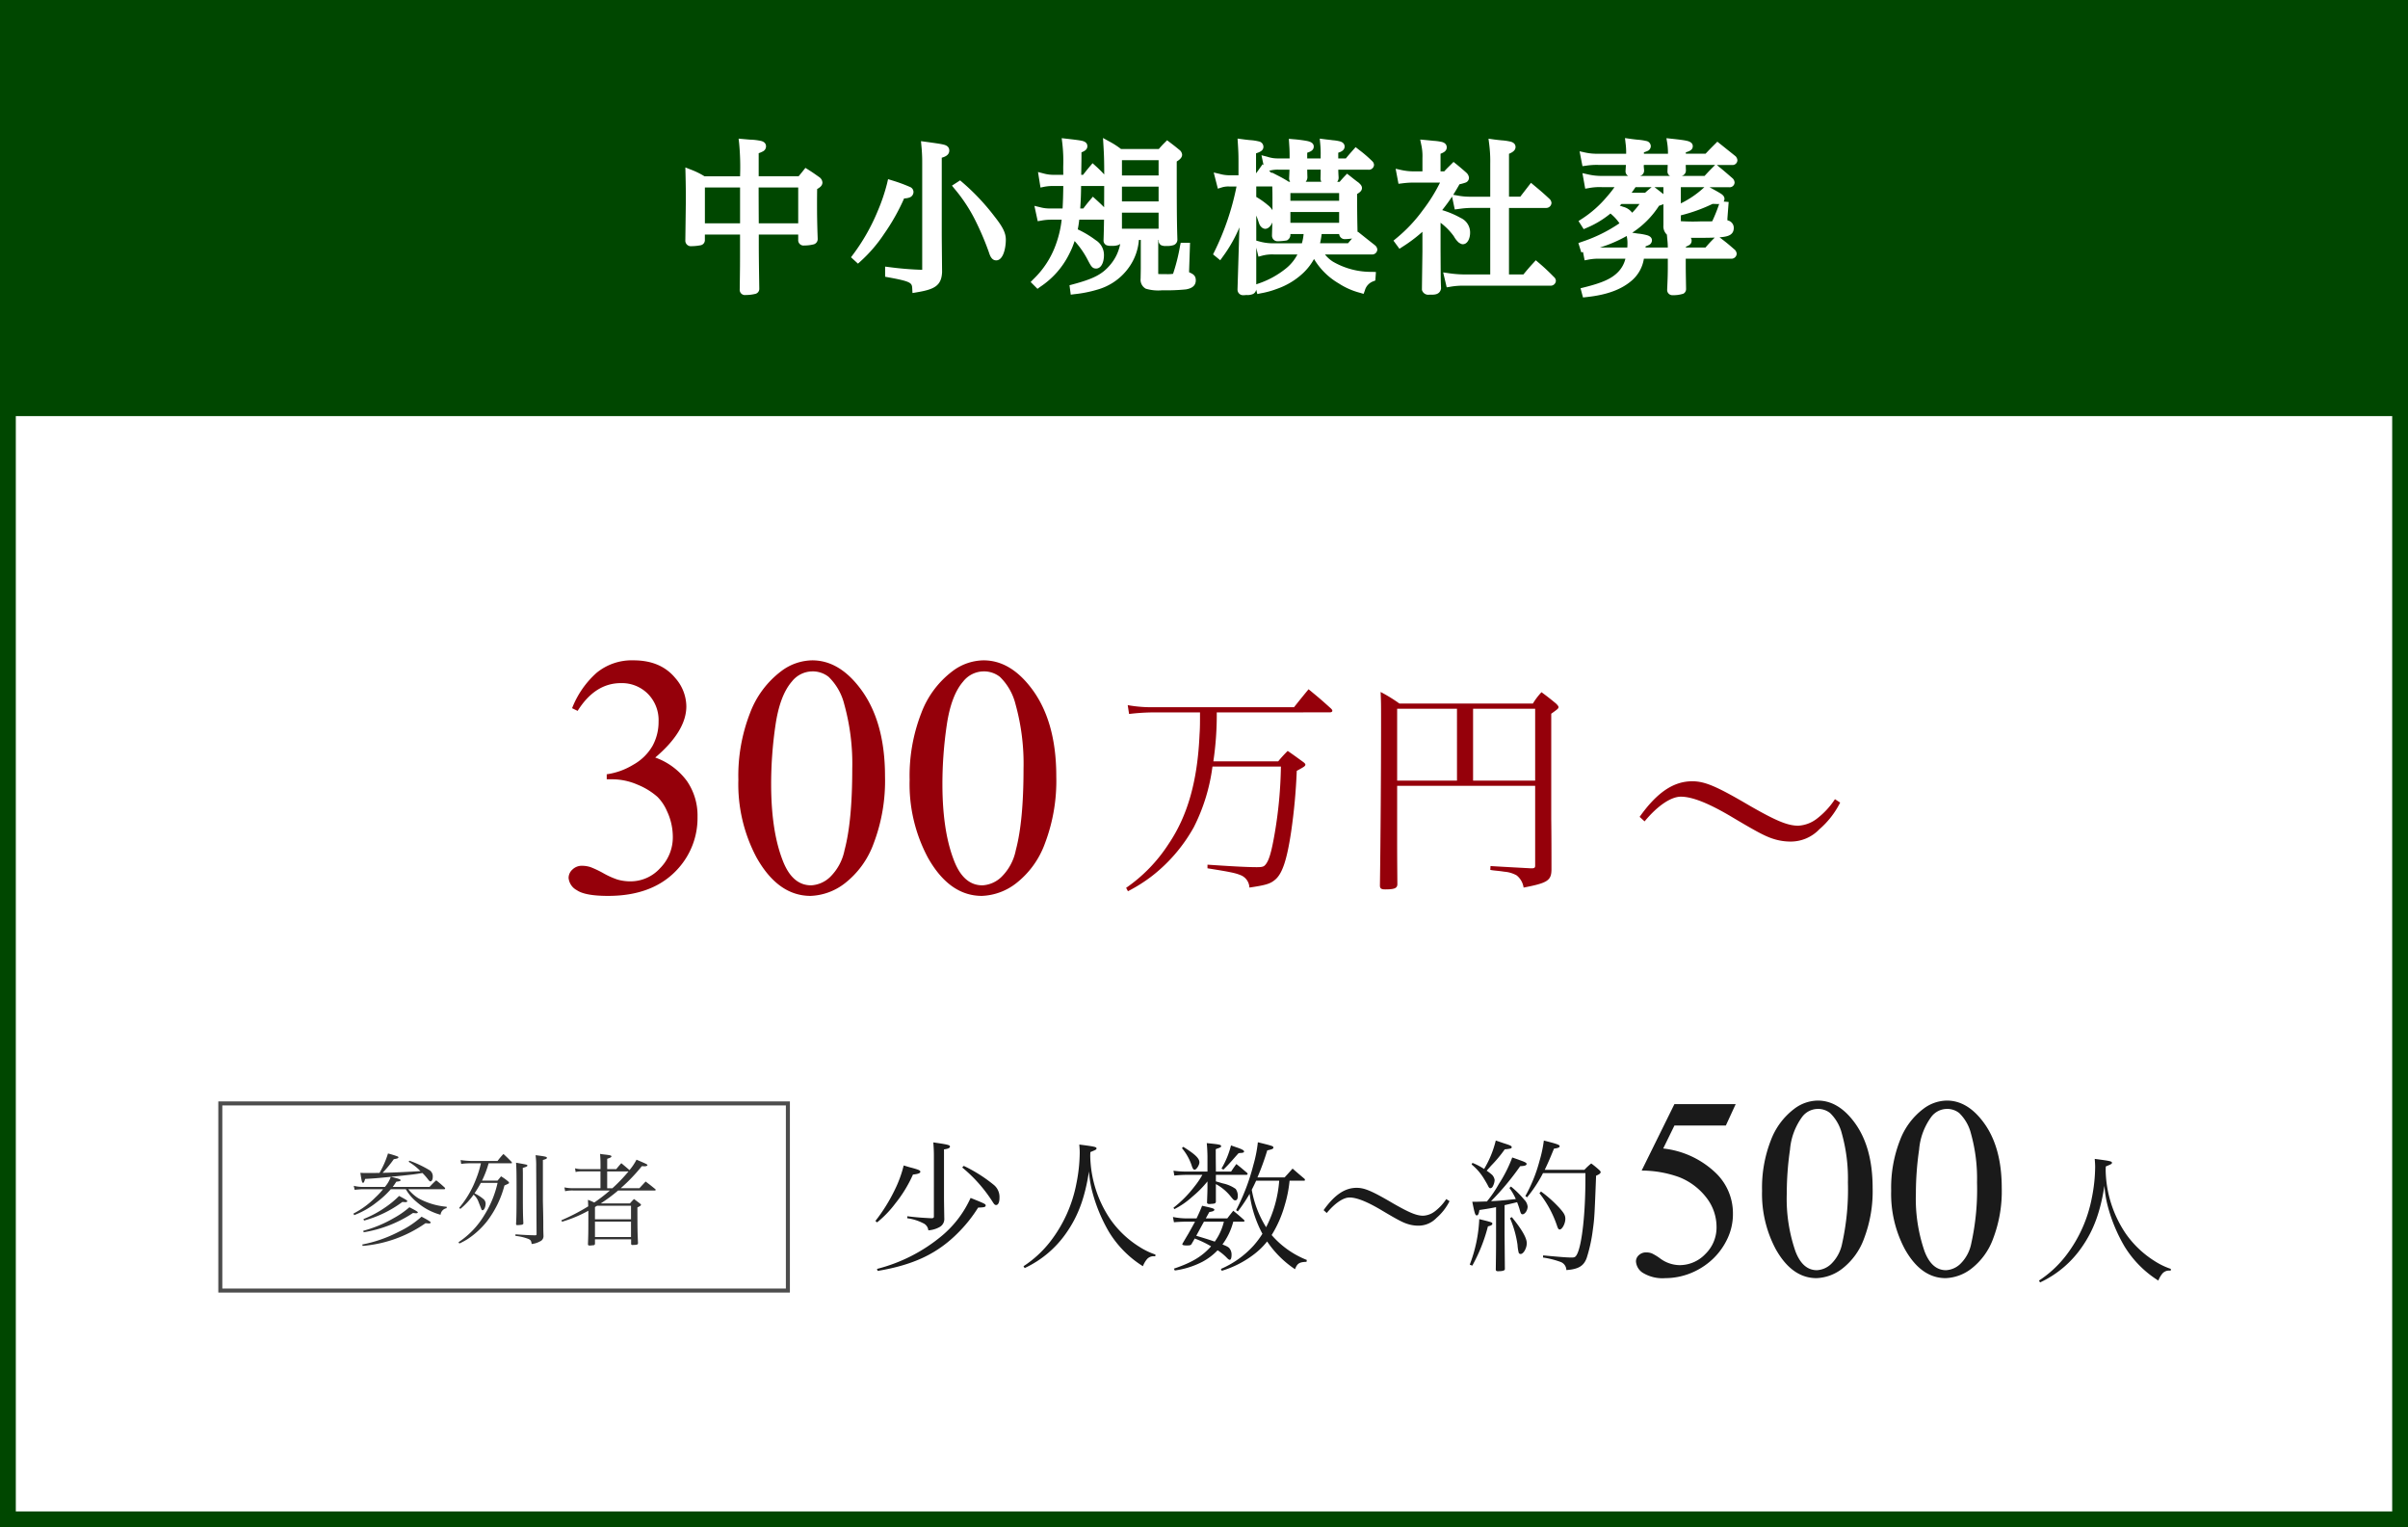 <svg xmlns="http://www.w3.org/2000/svg" width="456.931" height="289.742" viewBox="0 0 456.931 289.742">
  <rect x="0" y="0" width="456.931" height="289.742" fill="#808080" stroke="none"/>
  <g id="グループ_3125" data-name="グループ 3125" transform="translate(-656.852 -7909.211)">
    <g id="グループ_3124" data-name="グループ 3124">
      <path id="パス_4097" data-name="パス 4097" d="M0,0H456.931V283.8H0Z" transform="translate(656.853 7915.15)" fill="#fff"/>
      <path id="パス_4097_-_アウトライン" data-name="パス 4097 - アウトライン" d="M3,3V280.8H453.931V3H3M0,0H456.931V283.8H0Z" transform="translate(656.853 7915.15)" fill="#004700"/>
      <path id="パス_4096" data-name="パス 4096" d="M0,0H456.931V78.939H0Z" transform="translate(656.852 7909.211)" fill="#004700"/>
      <path id="パス_4095" data-name="パス 4095" d="M3.3-34.849a17.484,17.484,0,0,1,4.65-6.713,10.5,10.5,0,0,1,7-2.365q5.173,0,7.935,3.364A8.227,8.227,0,0,1,24.978-35.2q0,4.7-5.9,9.712a12.778,12.778,0,0,1,6,4.443A11.5,11.5,0,0,1,27.1-14.25,14.287,14.287,0,0,1,23.55-4.57Q18.916.762,10.125.762,5.776.762,4.205-.317A2.949,2.949,0,0,1,2.634-2.634,2.156,2.156,0,0,1,3.38-4.253a2.531,2.531,0,0,1,1.793-.7A5.486,5.486,0,0,1,6.792-4.7,19.064,19.064,0,0,1,9.236-3.539a15.513,15.513,0,0,0,2.634,1.19A8.757,8.757,0,0,0,14.377-2a7.548,7.548,0,0,0,5.634-2.507,8.3,8.3,0,0,0,2.4-5.935A11.44,11.44,0,0,0,21.3-15.33a8.659,8.659,0,0,0-1.809-2.7,13.152,13.152,0,0,0-3.745-2.3,12.1,12.1,0,0,0-4.856-1.031H9.871v-.952A13.113,13.113,0,0,0,14.9-24.121a9.563,9.563,0,0,0,3.666-3.586,9.453,9.453,0,0,0,1.143-4.6,7.085,7.085,0,0,0-2.047-5.284,6.972,6.972,0,0,0-5.094-2.015q-4.919,0-8.22,5.269ZM34.849-21.265A32.787,32.787,0,0,1,37.07-33.944a17.744,17.744,0,0,1,5.9-7.919,9.963,9.963,0,0,1,5.9-2.063q4.951,0,8.887,5.046,4.919,6.252,4.919,16.948A33.41,33.41,0,0,1,60.525-9.2a16.841,16.841,0,0,1-5.507,7.6A11.268,11.268,0,0,1,48.56.762Q42.4.762,38.308-6.506A29.565,29.565,0,0,1,34.849-21.265Zm6.221.793q0,8.887,2.19,14.5,1.809,4.729,5.4,4.729a5.633,5.633,0,0,0,3.555-1.539A9.8,9.8,0,0,0,55-7.935q1.46-5.459,1.46-15.393A42.139,42.139,0,0,0,54.939-35.61a10.9,10.9,0,0,0-2.952-5.173,4.853,4.853,0,0,0-3.142-1.047A4.991,4.991,0,0,0,45-39.9q-2.285,2.634-3.11,8.284A77.005,77.005,0,0,0,41.069-20.471Zm26.279-.793A32.787,32.787,0,0,1,69.57-33.944a17.744,17.744,0,0,1,5.9-7.919,9.963,9.963,0,0,1,5.9-2.063q4.951,0,8.887,5.046,4.919,6.252,4.919,16.948A33.41,33.41,0,0,1,93.025-9.2a16.841,16.841,0,0,1-5.507,7.6A11.268,11.268,0,0,1,81.06.762Q74.9.762,70.808-6.506A29.565,29.565,0,0,1,67.349-21.265Zm6.221.793q0,8.887,2.19,14.5,1.809,4.729,5.4,4.729a5.633,5.633,0,0,0,3.555-1.539A9.8,9.8,0,0,0,87.5-7.935q1.46-5.459,1.46-15.393A42.139,42.139,0,0,0,87.439-35.61a10.9,10.9,0,0,0-2.952-5.173,4.853,4.853,0,0,0-3.142-1.047A4.991,4.991,0,0,0,77.5-39.9q-2.285,2.634-3.11,8.284A77,77,0,0,0,73.569-20.471Z" transform="translate(762.111 8078.414)" fill="#95000a"/>
      <path id="パス_4094" data-name="パス 4094" d="M40.678-31.175c.344,0,.516-.129.516-.3,0-.129-.086-.258-.258-.43-1.806-1.634-2.365-2.107-4.257-3.655-1.2,1.462-1.548,1.892-2.752,3.4H7.654a25.8,25.8,0,0,1-5.289-.387l.258,1.677a40.5,40.5,0,0,1,5.031-.3h8.428c0,2.236,0,2.881-.086,4.171-.387,8.9-2.279,15.48-5.891,20.812a29.584,29.584,0,0,1-8.041,8.3l.344.645A30.141,30.141,0,0,0,6.751.043a30.512,30.512,0,0,0,8.17-9.46A35.481,35.481,0,0,0,18.447-20.9H31.433A81.917,81.917,0,0,1,30.272-8.3c-.645,3.741-1.118,5.289-1.806,6.063-.3.344-.6.43-1.634.43-1.849,0-4.9-.172-9.331-.473v.688c4.343.688,5.289.9,6.149,1.247a2.634,2.634,0,0,1,1.806,2.408c3.225-.473,4-.731,4.945-1.548,1.333-1.161,2.193-3.827,2.967-8.987a109.9,109.9,0,0,0,1.075-11.61c1.419-.774,1.634-.9,1.634-1.2,0-.086-.086-.215-.344-.43-1.247-.9-1.634-1.2-3.01-2.15a25.868,25.868,0,0,0-1.806,1.978h-12.3a59.751,59.751,0,0,0,.645-9.288ZM53.492-17.243H79.679V-2.107c0,.387-.129.516-.645.516h-.172c-5.547-.3-5.547-.3-7.654-.43l-.043.731c.43.086.9.129,1.333.172.86.086,1.29.172,1.333.172a5.718,5.718,0,0,1,2.322.688,3.609,3.609,0,0,1,1.333,2.322C82,1.2,82.732.731,82.775-1.29c0-3.139,0-6.364-.043-9.632V-30.917c1.2-.86,1.376-.989,1.376-1.247,0-.172-.129-.344-.473-.688-1.2-.989-1.591-1.29-2.752-2.15a12.9,12.9,0,0,0-1.634,2.15H53.922a29.283,29.283,0,0,0-3.569-2.193c.086,2.021.086,2.064.086,5.59,0,9.546-.086,21.629-.215,31.132,0,.559.258.731.989.731,1.763,0,2.279-.215,2.322-.946-.043-5.59-.043-5.762-.043-9.89ZM67.9-18.232V-31.863H79.679v13.631Zm-3.053,0H53.492V-31.863H64.844Z" transform="translate(868.477 8075.533)" fill="#95000a"/>
      <path id="パス_4093" data-name="パス 4093" d="M3.4-14.319c2.408-2.924,4.988-4.687,6.88-4.687,2.193,0,5.418,1.29,9.933,4,4.988,2.967,6.364,3.655,8.041,4.128a10.672,10.672,0,0,0,2.8.387,7.52,7.52,0,0,0,5.5-2.322,16.468,16.468,0,0,0,3.956-5.074l-.989-.645a15.017,15.017,0,0,1-3.483,3.741,6.351,6.351,0,0,1-3.483,1.29c-2.021,0-4.257-.946-9.2-3.784-6.364-3.741-8.557-4.644-10.922-4.644-3.569,0-6.708,2.15-9.976,6.751Z" transform="translate(965.524 8079.359)" fill="#95000a"/>
      <path id="パス_4092" data-name="パス 4092" d="M-76.291-9.145v1.7c0,.279.093.372.4.372a6.974,6.974,0,0,0,1.612-.186c.186-.093.248-.155.248-.372-.093-2.635-.124-4.247-.124-6.634,0-.775,0-1.8.031-3.224.775-.434.961-.589.992-.806v-.031c0-.155-.124-.279-.341-.465-.837-.589-1.085-.775-2.015-1.364-.465.589-.62.775-1.116,1.364h-8.618v-5.58c1.209-.434,1.395-.527,1.395-.806,0-.31-.372-.4-2.077-.558-.341,0-.9-.062-1.612-.124.155,1.364.155,1.364.186,7.068h-7.657a14.52,14.52,0,0,0-2.7-1.333c.062,2.511.062,3.72.062,5.363,0,.279-.031,2.759-.093,7.409,0,.31.124.4.5.4a9.256,9.256,0,0,0,1.55-.155.29.29,0,0,0,.248-.341v-1.7h8.091V-6.2c0,3.72,0,3.72-.062,8.184,0,.279.093.341.4.341a7.359,7.359,0,0,0,1.674-.186.278.278,0,0,0,.217-.31c-.093-6.355-.093-6.386-.093-10.974Zm0-.713h-8.9c-.031-4.433-.031-7.161-.031-8.215h8.928Zm-11.036,0h-8.091v-8.215h8.091v8.215ZM-52.762-1.55c0,.4-.093.5-.5.527A62.716,62.716,0,0,1-59.8-1.55v.527c4.433.806,5.053,1.147,5.146,2.852,3.348-.558,4.154-1.147,4.247-3.162-.031-3.534-.062-6.076-.062-7.409V-23.56c1.054-.248,1.426-.434,1.426-.806,0-.4-.217-.465-3.875-.961a31.3,31.3,0,0,1,.155,3.286Zm5.983-16A30.89,30.89,0,0,1-43-11.9a54.447,54.447,0,0,1,2.852,6.6c.248.775.434,1.054.713,1.054.589,0,1.116-1.55,1.116-3.193,0-1.085-.5-2.077-1.984-3.968a41.72,41.72,0,0,0-6.045-6.417ZM-65.658-3.875a26.7,26.7,0,0,0,4.371-5.084A40.111,40.111,0,0,0-57.35-16h.155c.961,0,1.364-.155,1.364-.527,0-.124-.093-.217-.279-.31a28.366,28.366,0,0,0-3.317-1.209,35.854,35.854,0,0,1-1.86,5.487A38.335,38.335,0,0,1-66.03-4.216Zm54.374-4.247v5.859c0,.465,0,.527-.031,2.139.062,1.426.31,1.55,3.41,1.55a37.385,37.385,0,0,0,4.34-.155c.961-.186,1.3-.465,1.3-1.023,0-.465-.124-.558-.868-.9-.31-.124-.4-.279-.4-.682v-.186l.155-4.65h-.465C-4.65-2.418-4.96-1.178-5.239-.682c-.217.4-.434.465-1.829.465-2.263,0-2.325-.031-2.325-.527V-8.122h1.488v.775c0,.341.093.372.744.372,1.054,0,1.4-.124,1.4-.5-.093-3.007-.124-4.991-.124-15.252.682-.341,1.023-.651,1.023-.868,0-.093-.093-.217-.31-.4-.744-.62-.992-.806-1.767-1.4a19.221,19.221,0,0,0-1.3,1.426H-16a15.082,15.082,0,0,0-2.387-1.55c.124,2.046.155,3.224.155,5.735,0,7.471-.031,9.517-.124,12.4,0,.341.093.372.806.372,1.054,0,1.271-.093,1.271-.527v-.589H-15A9.645,9.645,0,0,1-17.36-2.108C-18.941-.279-20.677.62-24.738,1.705l.062.465a22.364,22.364,0,0,0,4.123-.806,10.284,10.284,0,0,0,5.828-4.123,10.09,10.09,0,0,0,1.736-5.363Zm3.379-10.819h-8.37V-23.25h8.37Zm0,.713v4.216h-8.37v-4.216Zm0,4.929v4.464h-8.37V-13.3Zm-16.12-5.766c.062-3.6.062-3.6.062-5.456.93-.341,1.116-.465,1.116-.682,0-.31-.372-.372-3.348-.713a29.794,29.794,0,0,1,.186,4.557c0,.527,0,1.3.031,2.294H-28.4a7.6,7.6,0,0,1-2.232-.279l.186,1.147a9.456,9.456,0,0,1,2.046-.155h2.418c-.031,2.325-.062,3.751-.186,5.673h-2.914a7.415,7.415,0,0,1-2.17-.248L-31-11.78a10.6,10.6,0,0,1,1.922-.186h2.852A21.183,21.183,0,0,1-27.373-6.51,17.843,17.843,0,0,1-31.9.558l.372.372A15.358,15.358,0,0,0-26.2-5.084a15.829,15.829,0,0,0,1.3-3.472,16.9,16.9,0,0,1,3.472,4.619c.62,1.178.682,1.24.961,1.24.434,0,.775-.806.775-1.86a2.61,2.61,0,0,0-1.3-2.263,19.373,19.373,0,0,0-3.782-2.2,20.906,20.906,0,0,0,.465-2.945h5.363c.155,0,.279-.093.279-.186a.7.7,0,0,0-.124-.279c-.93-.961-1.209-1.24-2.232-2.17-.682.806-.868,1.054-1.519,1.922h-1.7c.155-2.139.217-3.6.217-5.673h4.9c.186,0,.31-.062.31-.155a.5.5,0,0,0-.093-.248,24.237,24.237,0,0,0-2.17-2.2c-.682.806-.868,1.054-1.519,1.891Zm44.919,13.7c.31.651.4.806.527,1.085a12.464,12.464,0,0,0,4.5,4.495,13.148,13.148,0,0,0,3.937,1.736,3.248,3.248,0,0,1,1.984-2.17l.031-.434A15.132,15.132,0,0,1,24.087-2.7a8.074,8.074,0,0,1-2.511-2.666H31.868c.155,0,.31-.093.31-.217q0-.093-.186-.279C30.69-6.882,30.69-6.882,29.3-8L27.652-6.076H21.08a14.143,14.143,0,0,0,.62-3.162h4.65v.651c.062.217.155.31.434.31a6.974,6.974,0,0,0,1.395-.155c.155-.062.217-.155.248-.372-.062-2.759-.062-2.79-.093-7.75.713-.372.93-.558.93-.713,0-.093-.093-.217-.4-.5-.527-.372-1.054-.806-1.643-1.271-.527.558-.682.744-1.147,1.3H15.9a24.13,24.13,0,0,0-2.294-1.3c.093,2.015.093,2.759.093,4.681,0,2.294,0,2.914-.093,6.107.031.279.155.372.4.372A11.022,11.022,0,0,0,15.469-8a.455.455,0,0,0,.217-.372v-.868h4A11.737,11.737,0,0,1,19.1-6.076H13.423a10.18,10.18,0,0,1-2.883-.31l.31,1.271a8.229,8.229,0,0,1,2.573-.248h5.394a9.036,9.036,0,0,1-2.666,3.782A17.574,17.574,0,0,1,10.509,1.55l.124.465a15.755,15.755,0,0,0,2.945-.806A13.174,13.174,0,0,0,18.29-1.612a10.331,10.331,0,0,0,2.542-3.751Zm-5.208-8.773v-2.883H26.35v2.883Zm10.664.713v3.472H15.686v-3.472ZM9.176-18.972v-5.394c1.054-.31,1.4-.465,1.4-.713,0-.31-.341-.4-1.829-.558-.372-.031-.9-.093-1.612-.186.093,1.457.124,2.2.124,3.441v3.41H4.867a7.476,7.476,0,0,1-2.046-.279l.31,1.209a4.832,4.832,0,0,1,1.736-.217h2.17A51.119,51.119,0,0,1,2.6-4.867l.341.279a29.9,29.9,0,0,0,4.681-9.827L7.409-9.207,7.068,1.984c.031.279.124.372.465.372H7.6c.093,0,.279-.031.527-.031.837,0,1.085-.124,1.085-.558v-16.4a10.551,10.551,0,0,1,1.7,3.224c.279.837.279.837.434.992a.564.564,0,0,0,.248.186c.434,0,.93-.961.93-1.8,0-.558-.186-.868-.837-1.426a13.925,13.925,0,0,0-2.48-1.7v-3.1h3.875c.155,0,.279-.093.279-.186a.341.341,0,0,0-.093-.186l-2.046-2.046c-.527.744-.682.961-1.271,1.7Zm9.7-3.193V-24.49c.961-.279,1.24-.4,1.24-.651,0-.279-.868-.465-3.255-.682.062.961.093,1.4.093,2.573v1.085H14.136a6.728,6.728,0,0,1-2.294-.341l.279,1.3a6.906,6.906,0,0,1,2.015-.248h2.821c-.031.837-.031,1.147-.093,2.356,0,.248.124.372.4.372a6.974,6.974,0,0,0,1.395-.155c.186-.062.248-.217.248-.527-.031-.992-.031-1.4-.031-2.046h3.968c0,1.271,0,1.271-.031,2.387,0,.248.124.372.4.372,1.612-.093,1.612-.124,1.612-.62-.062-1.023-.062-1.395-.062-2.139h6.417c.217,0,.372-.093.372-.186,0-.062-.031-.124-.124-.217a24.735,24.735,0,0,0-2.573-2.2c-.713.806-.93,1.054-1.612,1.891h-2.48v-2.356c.837-.186,1.209-.372,1.209-.62s-.4-.372-1.7-.5c-.341-.062-.806-.093-1.519-.186a19.724,19.724,0,0,1,.093,2.449v1.209Zm25.3,9.238A34.46,34.46,0,0,0,48.019-18.6c1.4-.31,1.55-.372,1.55-.62,0-.093-.062-.186-.341-.5-.744-.651-.992-.868-1.829-1.55-.651.651-.868.837-1.488,1.55H44.175v-4.557c.93-.31,1.178-.465,1.178-.713,0-.31-.4-.4-1.891-.527-.341-.031-.868-.093-1.55-.155a10.511,10.511,0,0,1,.248,2.7v3.255H39.68a11.588,11.588,0,0,1-2.418-.279l.217,1.147A16.375,16.375,0,0,1,39.68-19h6.231A31.963,31.963,0,0,1,42.1-12.648a29.3,29.3,0,0,1-5.177,5.487l.341.465a25.89,25.89,0,0,0,4.9-3.937v5.394c-.062,4.464-.093,6.851-.093,7.192.093.248.217.31.682.31h.4c.775,0,1.023-.124,1.116-.527-.062-1.457-.062-1.457-.093-7.13v-6.665a13.654,13.654,0,0,1,3.813,3.534c.558.837.589.868.775,1.023a1.984,1.984,0,0,0,.341.186c.372,0,.682-.713.682-1.488a2.311,2.311,0,0,0-1.426-2.17,16.8,16.8,0,0,0-4.185-1.643ZM55.025-14.2V-.155H49.538A22.239,22.239,0,0,1,46.314-.4L46.593.775A14.961,14.961,0,0,1,49.538.558H65.751c.155,0,.31-.093.31-.217a.4.4,0,0,0-.155-.217,38.678,38.678,0,0,0-2.883-2.7c-.961,1.054-1.24,1.395-2.077,2.418H57.164V-14.2h7.75a.306.306,0,0,0,.31-.248.533.533,0,0,0-.124-.217c-1.24-1.147-1.643-1.488-2.945-2.573l-1.8,2.325H57.164v-9.331c.9-.341,1.24-.558,1.24-.806,0-.279-.372-.4-1.984-.558-.31-.031-.961-.093-1.612-.186a25.847,25.847,0,0,1,.217,3.875v7.006h-4.4a13.055,13.055,0,0,1-2.728-.248l.248,1.178a19.408,19.408,0,0,1,2.48-.217Zm34.751-3.937h9.858c.217,0,.341-.062.341-.186a.61.61,0,0,0-.124-.248c-1.147-.992-1.488-1.3-2.666-2.263-.837.837-1.085,1.116-1.891,1.984H75.547a12.008,12.008,0,0,1-2.852-.31l.217,1.209a11.445,11.445,0,0,1,2.635-.186h3.627a17.11,17.11,0,0,1-2.2,3.007,21.94,21.94,0,0,1-4.929,4.34l.279.434A18.322,18.322,0,0,0,77.1-13.3a8.414,8.414,0,0,1,2.387,2.418c.186.248.248.31.5.341a27.812,27.812,0,0,1-8.06,4.154l.155.5a27.871,27.871,0,0,0,7.192-2.573A16.481,16.481,0,0,0,85.9-14.508c1.054-.341,1.209-.4,1.209-.589,0-.093-.062-.186-.279-.372-.682-.558-.9-.713-1.612-1.271-.558.465-.713.589-1.24,1.085H79.608a15.652,15.652,0,0,0,1.891-2.48h6.386V-10.2c.062,1.581.341,1.674,5.332,1.674,5.766,0,6.6-.155,6.6-1.178a.754.754,0,0,0-.651-.744c-.558-.217-.558-.217-.558-.372v-.713l.186-2.449-.372-.031a30.206,30.206,0,0,1-1.4,3.441c-.186.31-.341.341-1.519.341H94.24c-.806.031-1.271.031-1.55.031-.837,0-2.325-.062-2.542-.093-.31-.062-.372-.155-.372-.589v-1.767a30.577,30.577,0,0,0,6.572-2.325c.4,0,.992.031,1.116.031.372,0,.589-.093.589-.279,0-.217-.4-.465-2.635-1.674a20.432,20.432,0,0,1-5.642,3.689Zm-5.8,3.193a15.637,15.637,0,0,1-3.5,4.03,1.7,1.7,0,0,0,.248-.9c0-.527-.341-.806-1.395-1.209a10.118,10.118,0,0,0-1.922-.527c.62-.527.93-.806,1.519-1.395ZM82.77-23.064v-1.519c1.023-.279,1.3-.4,1.3-.62,0-.279-.341-.372-1.829-.527-.341-.031-.9-.093-1.55-.186a13.918,13.918,0,0,1,.124,1.984c0,.248,0,.527-.031.868H74.865a11.248,11.248,0,0,1-2.7-.248l.217,1.116a13.864,13.864,0,0,1,2.48-.155h5.921c0,.558-.031.9-.093,1.953.031.186.124.248.31.248a5.258,5.258,0,0,0,1.674-.155c.093-.062.124-.124.124-.31-.031-.4-.062-.62-.062-.806l.031-.558v-.372h5.952c0,.589-.031.93-.062,1.922,0,.217.062.279.372.279,1.4,0,1.674-.062,1.705-.434-.031-.837-.031-1.116-.031-1.767h9.486c.186,0,.31-.062.31-.186a.61.61,0,0,0-.124-.248c-1.271-1.023-1.674-1.333-2.914-2.325-.837.837-1.116,1.116-1.984,2.046H90.706c0-.341,0-.341.031-1.519,1.054-.279,1.3-.4,1.3-.62,0-.279-.775-.434-3.441-.713a15.3,15.3,0,0,1,.155,2.6,1.173,1.173,0,0,0-.031.248ZM75.206-5.27a11.016,11.016,0,0,1-2.635-.217l.217,1.116a10.772,10.772,0,0,1,2.418-.186h5.642A6.642,6.642,0,0,1,79.112-.868c-1.333,1.4-3.162,2.232-6.789,3.131l.124.465c3.813-.4,6.448-1.364,8.37-3.069a6.639,6.639,0,0,0,2.077-4.216h5.828v2.046c0,1.581-.031,2.449-.124,4.526,0,.248.093.341.372.341a5.714,5.714,0,0,0,1.643-.186.291.291,0,0,0,.155-.279c-.062-3.6-.062-3.782-.062-4.557V-4.557H100.1c.124,0,.279-.124.279-.217a.61.61,0,0,0-.124-.248C99.045-6.076,98.673-6.386,97.4-7.347c-.837.837-1.085,1.116-1.922,2.077H90.737V-6.6c1.023-.434,1.085-.465,1.085-.682,0-.279-.248-.31-3.224-.589a18.794,18.794,0,0,1,.124,2.6H82.987c.062-.4.062-.527.155-1.457.992-.341,1.147-.4,1.147-.62s-.527-.372-1.86-.558c-.341-.031-.837-.124-1.488-.217a6.884,6.884,0,0,1,.124,1.333,13.715,13.715,0,0,1-.093,1.519Z" transform="translate(885.317 7962.145)" fill="#fff"/>
      <path id="パス_4092_-_アウトライン" data-name="パス 4092 - アウトライン" d="M71.918,3.5l-.466-1.748.7-.174C75.634.712,77.381-.083,78.6-1.358a5.389,5.389,0,0,0,1.364-2.491H75.206a10.037,10.037,0,0,0-2.284.173l-.694.134-.308-1.585-.325.075-.553-1.77.637-.231a28.452,28.452,0,0,0,7.156-3.521,8.726,8.726,0,0,0-1.708-1.851A18.107,18.107,0,0,1,72.6-9.7l-.552.238L71.065-11l.595-.384A21.1,21.1,0,0,0,76.441-15.6a20.736,20.736,0,0,0,1.455-1.83H75.547a10.777,10.777,0,0,0-2.515.176l-.693.119-.53-2.953,1.042.235a11.312,11.312,0,0,0,2.7.293H80.5a.962.962,0,0,1-.5-.725l-.013-.079,0-.08c.014-.238.026-.44.037-.617.014-.233.026-.42.035-.586H74.865a13.188,13.188,0,0,0-2.386.149l-.662.088-.549-2.824L72.316-24a10.554,10.554,0,0,0,2.549.232h5.243c0-.054,0-.107,0-.159a13.3,13.3,0,0,0-.119-1.9l-.105-.913.91.13c.789.113,1.358.168,1.514.182h.009a10.149,10.149,0,0,1,1.594.24,1.017,1.017,0,0,1,.87.991,1.006,1.006,0,0,1-.674.928,4.653,4.653,0,0,1-.628.227v.275h4.563A12.612,12.612,0,0,0,87.9-25.8l-.153-.918.926.1c1.453.152,2.261.258,2.789.367.385.079,1.287.265,1.287,1.051,0,.673-.57.945-1.316,1.164,0,.1,0,.19-.007.266h3.748c.718-.766,1.02-1.068,1.79-1.838l.449-.448.5.4c.523.418.9.715,1.25,1,.478.38.93.739,1.666,1.331l.085.068.06.091a1.142,1.142,0,0,1,.243.641.928.928,0,0,1-1.019.895H97.313l.32.261c.965.788,1.372,1.141,2.111,1.782l.57.494.073.063.053.08a1.142,1.142,0,0,1,.243.641.934.934,0,0,1-1.05.895H95.925c1.012.549,1.643.9,2.027,1.141.323.2.81.513.81,1.064a.96.96,0,0,1-.156.513l.951.079L99.32-11.5v.356l.078.031A1.441,1.441,0,0,1,100.529-9.7c0,1.207-.921,1.526-1.723,1.67-.273.049-.6.087-.981.117l0,0c1.292.977,1.675,1.3,2.89,2.356l.071.062.053.079a1.142,1.142,0,0,1,.243.641,1,1,0,0,1-.988.926H91.415v1.182c0,.772,0,.955.062,4.545v.012a.993.993,0,0,1-.471.869l-.028.018a6.03,6.03,0,0,1-2.008.287.989.989,0,0,1-1.081-1.05V1.983c.091-2.04.123-2.9.123-4.494V-3.848H83.471A6.87,6.87,0,0,1,81.288.189c-2.024,1.8-4.809,2.826-8.766,3.244ZM89.431-4.561v2.05c0,1.507-.03,2.4-.107,4.15.281-.013.541-.038.73-.064C90-1.711,90-1.909,90-2.666v-2.6h.031V-7.025l-.646-.063c.034.417.048.805.048,1.818Zm-7.861,0-.025.133A7.32,7.32,0,0,1,79.622-.375q-.129.135-.263.263a8.876,8.876,0,0,0,.989-.759,5.878,5.878,0,0,0,1.826-3.69h-.012l.126-.816c.039-.251.051-.38.083-.726.016-.17.037-.389.067-.694l.039-.385L82.347-7.2c-.17-.016-.362-.044-.587-.079.009.15.013.308.013.49a13.93,13.93,0,0,1-.09,1.523H81.7l-.035.19-.051.514Zm14.847-.7h2.471c-.469-.4-.847-.7-1.42-1.141C97.076-6.006,96.82-5.725,96.417-5.266Zm-4.971-.713h3.712c.68-.78.962-1.088,1.743-1.869l.016-.016c-.95.038-2.163.048-3.7.048h-.846a.883.883,0,0,1,.159.533.955.955,0,0,1-.493.861,4.656,4.656,0,0,1-.592.288Zm-7.664,0H88.01a13.221,13.221,0,0,0-.078-1.406c-.012-.123-.025-.262-.04-.425l-.056-.617a2.145,2.145,0,0,1-.659-1.744v-4.036a8.354,8.354,0,0,1-.829.3,17.179,17.179,0,0,1-5.093,5.116l.494.076c.3.047.561.088.744.105l.034,0a11.028,11.028,0,0,1,1.535.29c.621.186.936.512.936.97a.966.966,0,0,1-.581.891,4.927,4.927,0,0,1-.613.249Zm-8.644,0h5.187c.022-.283.031-.522.031-.81a6.174,6.174,0,0,0-.114-1.216l-.028-.165q-.3.168-.617.335A25.772,25.772,0,0,1,75.138-5.979Zm13.456-4.235c.027.676.067.688.322.768a21.009,21.009,0,0,0,4.3.211c2.013,0,3.563-.017,4.583-.1A3,3,0,0,0,99.1-9.6a.567.567,0,0,0,.008-.108s0,0,0-.007a.532.532,0,0,0-.137-.056l-.032-.009-.031-.012a3.311,3.311,0,0,1-.624-.28.83.83,0,0,1-.383-.67,5.066,5.066,0,0,1-.271.537c-.411.678-.984.678-2.122.678H94.254c-.811.031-1.282.031-1.564.031-.8,0-2.354-.059-2.642-.1L90.009-9.6a1.118,1.118,0,0,1-.942-1.284v-7.258h-.474Zm-7.669-.16-.512.395q-.151.117-.3.23a15.792,15.792,0,0,0,5.207-5.161l.137-.2.229-.074.268-.087c-.224-.179-.4-.319-.624-.489l-.092-.071c-.074.063-.142.12-.21.179h.245l-.693,1.089A16.349,16.349,0,0,1,81.7-11.039l.077.01-.705.544-.139.117Zm9.56-.6c.484.028,1.538.068,2.205.068.273,0,.73,0,1.523-.03h1.3c.267,0,.737,0,.931-.028a31.929,31.929,0,0,0,1.315-3.282v0a2.36,2.36,0,0,1-.294.017c-.055,0-.143,0-.308-.01-.189-.007-.433-.017-.649-.02a31.152,31.152,0,0,1-6.022,2.172ZM79.317-12.263c.219.256.432.529.635.814a.922.922,0,0,0,.064-.362c0-.064,0-.066-.055-.113A2.81,2.81,0,0,0,79.317-12.263Zm-.426-1.654c.21.066.434.142.678.23l.013,0a3.032,3.032,0,0,1,1.664,1.112,13.586,13.586,0,0,0,1.4-1.663H79.218C79.1-14.119,78.994-14.015,78.891-13.917Zm1.1-4.222-.2.356a17.621,17.621,0,0,1-2.281,3.12l-.005.006q-.191.215-.375.417c.489-.419.782-.688,1.3-1.2l.208-.208h.007l.448-.485a13.87,13.87,0,0,0,1.567-2Zm10.492.713v3.076a18.109,18.109,0,0,0,4.443-3.056l.021-.02Zm5.043,1.4a16.884,16.884,0,0,1-1.853,1.449c.792-.306,1.574-.647,2.364-1.03l.135-.065C95.962-15.793,95.742-15.913,95.528-16.029Zm-10.036-1.4.164.128c.217.169.387.3.539.419.325.251.566.438.982.777v-1.324Zm-4.355,1.063H83.7c.357-.33.551-.492.938-.814l.3-.248H81.882C81.606-17.008,81.371-16.672,81.137-16.364Zm15.119-2.48h2.2c-.4-.347-.735-.633-1.218-1.031C96.866-19.5,96.614-19.229,96.256-18.844Zm-5.627-.713h4.355l.11-.118c.576-.622.865-.934,1.59-1.658l.309-.309H91.417c0,.279.011.567.028,1.032l0,.043,0,.042A1.056,1.056,0,0,1,90.629-19.557Zm-7.963,0h5.779a.925.925,0,0,1-.495-.872v-.022c.012-.4.025-.7.035-.942,0-.088.007-.171.01-.25H83.461l-.013.239c0,.08.011.188.025.334.01.112.023.242.035.4l0,.054a1,1,0,0,1-.42.887A.987.987,0,0,1,82.667-19.557Zm6.764-3.5v.709c0,.369-.012.641-.027,1.018-.006.142-.012.3-.019.472.21,0,.454-.009.633-.024C90-21.5,90-21.794,90-22.351v-.713c0-.35,0-.35.031-1.538l.012-.438c-.213-.027-.429-.053-.633-.076.033.434.055,1,.055,1.8a.846.846,0,0,1-.026.2.144.144,0,0,0,0,.046Zm-7.936.027v.682c0,.454-.019.764-.057,1.382l-.006.105c.272-.007.481-.021.634-.035l0-.039c-.017-.187-.031-.335-.031-.483v-.039l.03-.539v-3.036c-.133-.013-.328-.033-.573-.062.026.343.037.674.037,1.165C81.526-23.678,81.526-23.39,81.495-23.033Zm14.953-.027H98.9l-.627-.5-.758-.6C97.127-23.769,96.852-23.487,96.448-23.06ZM7.595,3.065H7.533a1.045,1.045,0,0,1-1.169-1l-.006-.05L6.7-9.236l.023-.558a27.045,27.045,0,0,1-3.2,5.62l-.44.614L1.717-4.677l.253-.507a49.915,49.915,0,0,0,4.2-12.366H4.867a4.139,4.139,0,0,0-1.523.184l-.714.225-.786-3.066,1.138.265a6.8,6.8,0,0,0,1.885.26H6.545v-2.7c0-1.253-.032-1.979-.123-3.4l-.055-.859.854.111c.737.1,1.239.154,1.579.182h.015a9.387,9.387,0,0,1,1.6.247,1.039,1.039,0,0,1,.862,1.016c0,.69-.606.987-1.4,1.239v3.8c.236-.31.419-.567.759-1.047l.485-.685.185.185-.4-1.89,1.109.284a6.032,6.032,0,0,0,2.118.319h2.112v-.376c0-1.111-.028-1.549-.085-2.422L16.1-26.6l.825.075a24.929,24.929,0,0,1,2.6.33c.388.082,1.3.273,1.3,1.058,0,.669-.535.95-1.24,1.178v1.09h2.551v-.5a19.014,19.014,0,0,0-.09-2.383l-.083-.884.88.115c.307.04.565.068.793.093.29.032.522.057.73.093a8.257,8.257,0,0,1,1.445.224c.76.223.873.706.873.974,0,.682-.631,1-1.209,1.173v1.095h1.435c.532-.648.775-.925,1.417-1.652l.442-.5.72.564a23.974,23.974,0,0,1,2.435,2.1l.008.007a1.019,1.019,0,0,1,.332.718.979.979,0,0,1-1.081.895H25.481c.005.377.019.755.058,1.387v.043a1.2,1.2,0,0,1-.272.872h.471c.325-.388.511-.6.963-1.08l.445-.472.509.4.4.316c.424.338.825.657,1.215.932l.034.024.031.028c.361.325.638.607.638,1.023,0,.5-.381.82-.927,1.133.028,4.528.03,4.639.088,7.234l.068-.08.536.429C31.13-7.437,31.13-7.437,32.43-6.416l.033.026.03.03a1.123,1.123,0,0,1,.394.78.977.977,0,0,1-1.019.926H22.96a6.084,6.084,0,0,0,1.511,1.362,14.379,14.379,0,0,0,7.423,1.933l.732.028L32.512.279,32.1.442A2.55,2.55,0,0,0,30.516,2.2l-.233.617-.632-.188A13.843,13.843,0,0,1,25.538.816,13.152,13.152,0,0,1,20.877-3.8a10.845,10.845,0,0,1-2.1,2.7,13.916,13.916,0,0,1-4.95,2.972,16.444,16.444,0,0,1-3.05.837l-.659.14L9.9,2.008a1.084,1.084,0,0,1-.6.832,2.541,2.541,0,0,1-1.179.194c-.121,0-.226.01-.318.018C7.728,3.059,7.663,3.065,7.595,3.065ZM8.117-9.18,7.788,1.63c.093-.007.207-.014.334-.014.174,0,.294-.006.376-.014V-18.263H8.467V-24.9l.14-.041c-.2-.017-.43-.042-.718-.076.051.912.074,1.616.074,2.632v4.119h-.2l-.027.138q-.346,1.8-.779,3.5l1.38.243ZM24.635-1.565A15.267,15.267,0,0,0,26.29-.385l.009.006a11.608,11.608,0,0,0,3.155,1.468,4.1,4.1,0,0,1,.8-1.137A15.3,15.3,0,0,1,24.635-1.565ZM9.916-5.955V1.009l.356-.127a16.9,16.9,0,0,0,5.42-3,8.267,8.267,0,0,0,2.03-2.534h-4.3a7.545,7.545,0,0,0-2.389.224l-.7.189Zm9.665.588-.105.265A9.678,9.678,0,0,1,17.2-1.585q.317-.26.6-.534l.008-.007a9.605,9.605,0,0,0,2.372-3.5l.1-.248.034-.109-.057-.086h.084l.067-.216a13.232,13.232,0,0,0,.583-2.955H20.4l-.007.072a12.413,12.413,0,0,1-.553,3.1h.023l-.11.277-.135.428Zm9-.7h1.995c-.377-.3-.65-.515-1.187-.944ZM22.02-6.785h5.306l.77-.9a10.642,10.642,0,0,1-1.311.117,1.065,1.065,0,0,1-1.115-.824l-.027-.1v-.042H22.328A14.737,14.737,0,0,1,22.02-6.785Zm-12.1-.5.809.218a9.574,9.574,0,0,0,2.7.286h5.149A8.849,8.849,0,0,0,18.9-8.529H16.395v.21l-.007.05a1.153,1.153,0,0,1-.493.839l-.115.086-.139.035a11.009,11.009,0,0,1-1.629.145,1.045,1.045,0,0,1-1.107-1L12.9-8.217v-.05c.031-1.052.051-1.824.065-2.468-.275.665-.75,1.213-1.372,1.213a1.12,1.12,0,0,1-.78-.425c-.246-.252-.292-.39-.574-1.238-.1-.286-.2-.572-.324-.851ZM14.368-17.83c.042,1.2.042,1.978.042,3.477,0,2.214,0,2.873-.083,5.76.221-.012.46-.033.649-.054v-8.825C14.749-17.611,14.56-17.722,14.368-17.83Zm12.69,8.587V-9c.218-.014.47-.04.654-.064-.056-2.493-.057-2.739-.087-7.426l0-.5.384-.2c.1-.052.184-.1.256-.138-.32-.234-.64-.486-.971-.75-.1.116-.2.223-.3.343h.067ZM16.395-10.66h9.247v-2.055H16.395Zm-5.419-2.463a12.6,12.6,0,0,1,.609,1.491l.1.288a1.979,1.979,0,0,0,.135-.684c0-.254,0-.382-.587-.886C11.143-12.985,11.059-13.055,10.976-13.123Zm-1.06-2.451A14.654,14.654,0,0,1,12.143-14l.005,0a3.532,3.532,0,0,1,.844.949c0-.386,0-.807,0-1.31,0-1.38,0-2.142-.034-3.2H9.916Zm6.479.729h9.247V-16.31H16.395Zm2.889-3.6h3a1.118,1.118,0,0,1-.175-.624v-.02c.024-.847.029-1.046.03-1.659H19.59c0,.348.01.725.029,1.315v.022A1.284,1.284,0,0,1,19.284-18.441Zm-3.178,0h.246a1.107,1.107,0,0,1-.2-.655v-.036c.04-.789.054-1.186.068-1.611H14.136a6.132,6.132,0,0,0-1.77.209l.486.486-.008-.177,1.089.561A24.05,24.05,0,0,1,16.106-18.441Zm-5.257-.527h1.081l-.617-.617C11.163-19.378,11.025-19.2,10.849-18.968Zm12.707-3.193v.709c0,1.12,0,1.26-.021,2.03.205-.013.416-.028.577-.046-.052-.9-.052-1.277-.052-1.984v-3.5c-.144-.022-.32-.042-.531-.065.027.464.027.859.027,1.645Zm-5.89,0h.027l-.027.735c-.009.248-.016.45-.022.643-.012.39-.024.735-.052,1.338.216-.015.44-.04.607-.064-.027-.912-.027-1.307-.027-1.943v-3.523c-.164-.02-.346-.04-.547-.062.028.514.043.979.043,1.787Zm10.5,0h1.91c-.36-.32-.677-.576-1.121-.925C28.661-22.756,28.452-22.512,28.162-22.161ZM-86.986,3.034A.986.986,0,0,1-88.1,1.984v-.01c.062-4.459.062-4.459.062-8.174V-8.436h-6.674v1a.984.984,0,0,1-.733,1.013l-.029.009a9.546,9.546,0,0,1-1.745.182,1.055,1.055,0,0,1-1.2-1.112v-.009c.077-5.761.093-7.2.093-7.4,0-1.651,0-2.843-.062-5.345l-.026-1.069,1,.393a14.839,14.839,0,0,1,2.631,1.284h6.75a48.06,48.06,0,0,0-.178-6.279l-.1-.861.863.075.515.046c.437.04.814.075,1.036.075h.032l.032,0a11.778,11.778,0,0,1,1.8.242c.765.2.926.668.926,1.022a1.069,1.069,0,0,1-.6.961,5.593,5.593,0,0,1-.793.341v4.375h7.579c.334-.4.5-.6.89-1.094l.4-.5.54.342c.815.516,1.119.731,1.725,1.158l.319.225.028.019.026.022a1.335,1.335,0,0,1,.588,1v.081l-.007.05c-.071.5-.408.777-.993,1.122-.023,1.215-.023,2.125-.023,2.808,0,2.353.03,3.959.124,6.609v.025a1.029,1.029,0,0,1-.64,1.006l-.033.017-.035.013a7.381,7.381,0,0,1-1.861.231A1.007,1.007,0,0,1-77-7.44v-1h-7.48c0,3.923.005,4.248.093,10.255v.01a.969.969,0,0,1-.662.968l-.014.006A7.738,7.738,0,0,1-86.986,3.034Zm.368-12.183V-6.2c0,3.614,0,3.722-.057,7.808.311-.015.641-.05.867-.084C-85.9-4.523-85.9-4.6-85.9-9.145v-.708c-.031-4.435-.031-7.185-.031-8.22v-6.792l.345-.124-.352-.033c-.21,0-.471-.021-.784-.049.072.867.077,1.912.1,6.281l0,.712h0Zm-10.329-9.9c.037,1.816.037,2.889.037,4.291,0,.351-.047,3.98-.089,7.1.286-.013.632-.047.872-.079V-18.63C-96.422-18.794-96.67-18.921-96.948-19.047Zm21.365,9.9v1.364c.3-.017.623-.053.837-.087-.087-2.51-.115-4.1-.115-6.387,0-.762,0-1.806.031-3.239l.009-.4.353-.2c.172-.1.3-.173.4-.234l-.136-.1c-.444-.313-.71-.5-1.131-.776-.119.148-.227.278-.35.427h.1Zm-8.9-1.417H-77v-6.8H-84.51C-84.509-16.1-84.505-13.834-84.484-10.567Zm-10.225,0h6.674v-6.8h-6.674ZM43.152,2.972h-.4A1.244,1.244,0,0,1,41.4,2.2l-.045-.12V1.953c0-.342.03-2.629.093-7.2V-8.962a28.518,28.518,0,0,1-3.8,2.86l-.562.366L35.955-7.28l.513-.426a28.562,28.562,0,0,0,5.062-5.366,31.356,31.356,0,0,0,3.259-5.222H39.68a15.664,15.664,0,0,0-2.118.15l-.656.077-.54-2.853,1.05.233a10.946,10.946,0,0,0,2.264.262h1.771v-2.546a9.862,9.862,0,0,0-.233-2.554l-.193-.935.951.086c.4.037.758.074,1.042.1.2.021.37.039.506.051A9.873,9.873,0,0,1,45.15-26c.793.214.911.729.911,1.017,0,.666-.542.979-1.178,1.217v3.344h.707c.369-.414.6-.647.935-.973.109-.108.23-.227.372-.369l.453-.453.5.4c.847.69,1.1.911,1.848,1.566l.032.028.028.031a1.457,1.457,0,0,1,.523.97.973.973,0,0,1-.7.945,7.921,7.921,0,0,1-1.1.3c-.424.751-.806,1.394-1.191,2l.723.123a12.42,12.42,0,0,0,2.609.238h3.693v-6.3a25.138,25.138,0,0,0-.211-3.785l-.118-.923.921.132c.581.083,1.177.142,1.5.174l.086.009a10.3,10.3,0,0,1,1.723.257c.743.215.9.666.9,1.006,0,.663-.608,1.024-1.24,1.289v8.139h2.137l2.035-2.631.565.471c1.291,1.076,1.719,1.437,2.973,2.6l.02.019a1.166,1.166,0,0,1,.332.718,1,1,0,0,1-1.019.957H57.873V-.864H60.61c.687-.839,1-1.214,1.889-2.187l.462-.507.522.445a38.869,38.869,0,0,1,2.891,2.7,1.036,1.036,0,0,1,.4.751.977.977,0,0,1-1.019.926H49.538a14.273,14.273,0,0,0-2.832.208l-.651.106-.671-2.832,1.029.147a21.388,21.388,0,0,0,3.124.241h4.778V-13.489H50.623a18.817,18.817,0,0,0-2.392.212l-.647.081-.514-2.442c-.555.845-1.134,1.635-1.871,2.567a17.124,17.124,0,0,1,3.514,1.484A3.017,3.017,0,0,1,50.495-8.8c0,1.092-.478,2.2-1.391,2.2-.09,0-.277,0-.734-.3l-.031-.021-.029-.024a4.417,4.417,0,0,1-.9-1.164,12.011,12.011,0,0,0-2.522-2.567v5.294c.031,5.656.031,5.656.092,7.1l0,.1-.022.094C44.71,2.972,43.7,2.972,43.152,2.972Zm-.373-1.417h.373a3.1,3.1,0,0,0,.4-.02C43.5.279,43.5-.018,43.466-5.39v-7.934c-.25.354-.515.718-.8,1.1l-.2.268.4-.413v7.139C42.818-1.57,42.788.668,42.779,1.554Zm19.08-1.7h2.768c-.542-.535-.932-.9-1.542-1.434C62.6-1.043,62.3-.692,61.858-.151Zm-6.125,0h.722v-24.58l.33-.125c-.129-.014-.273-.029-.433-.044l-.087-.009c-.161-.016-.388-.039-.65-.068a28.453,28.453,0,0,1,.119,3.06ZM46.716-11.007a12.98,12.98,0,0,1,1.846,2.068l.015.021c.223.334.351.524.435.641a2.126,2.126,0,0,0,.065-.527c0-.609-.171-1.038-1.071-1.556A13.555,13.555,0,0,0,46.716-11.007ZM43.492-13.36l.08.053.053-.065A33.713,33.713,0,0,0,47.4-18.946l.155-.277.31-.069c.166-.037.4-.088.612-.139-.389-.34-.645-.561-1.033-.881-.212.21-.382.379-.587.6h.16l-.463,1.005A31.4,31.4,0,0,1,43.492-13.36Zm17.758-1.547h2.535c-.521-.47-.918-.81-1.519-1.314Zm-18.381-4.8h.6v-5.072l.042-.014-.106-.009H43.4c-.146-.013-.323-.032-.527-.053l-.1-.01a12.8,12.8,0,0,1,.094,1.9ZM-25.285,2.967l-.238-1.786.6-.161C-21.015-.023-19.373-.862-17.9-2.571l.005-.006a8.576,8.576,0,0,0,2-4.1,1.137,1.137,0,0,1-.35.225,3.5,3.5,0,0,1-1.3.155,2.324,2.324,0,0,1-.96-.12.954.954,0,0,1-.554-.961V-7.4c.041-1.275.07-2.391.089-3.857h-4.7c-.079.685-.16,1.227-.286,1.837a19.07,19.07,0,0,1,3.4,2.042,3.3,3.3,0,0,1,1.574,2.821c0,1.536-.6,2.569-1.484,2.569-.736,0-.968-.441-1.588-1.619l-.007-.013a16.66,16.66,0,0,0-2.493-3.587,15.393,15.393,0,0,1-1.015,2.444A15.953,15.953,0,0,1-31.106,1.5l-.491.362L-32.892.568l.482-.5a17.061,17.061,0,0,0,4.369-6.814,19.882,19.882,0,0,0,1.031-4.51h-2.069a9.888,9.888,0,0,0-1.806.176l-.666.111-.629-2.911,1.1.265a6.771,6.771,0,0,0,2,.228h2.247c.077-1.348.108-2.51.134-4.256h-1.7a8.705,8.705,0,0,0-1.9.14l-.727.153L-31.5-20.3l1.051.273a6.934,6.934,0,0,0,2.054.256H-26.7c-.013-.661-.013-1.2-.013-1.585a29.057,29.057,0,0,0-.181-4.473l-.106-.89.89.1c1.434.164,2.342.272,2.854.378.307.064,1.122.234,1.122,1.039,0,.623-.482.917-1.116,1.172,0,1.3-.005,1.665-.05,4.258h.358c.485-.624.714-.918,1.325-1.64l.474-.56.543.492a21.8,21.8,0,0,1,1.667,1.644c0-2.466-.033-3.634-.154-5.633l-.078-1.29,1.13.628a15.53,15.53,0,0,1,2.282,1.461h7.185c.4-.467.6-.694,1.127-1.218l.437-.437.589.448c.706.537.971.738,1.7,1.341l.008.006a1.289,1.289,0,0,1,.557.941c0,.462-.327.878-1.023,1.29,0,9.944.033,11.887.124,14.809v.022A1.084,1.084,0,0,1-5.83-6.416a4.069,4.069,0,0,1-1.331.15,2.092,2.092,0,0,1-.924-.128.962.962,0,0,1-.529-.952v-.066h-.071v6.46c.373.028,1.048.028,1.616.028a7.385,7.385,0,0,0,1.187-.06l.018-.032.006-.011a35.234,35.234,0,0,0,1.32-5.288l.12-.56h1.77l-.179,5.371v.174c0,.016,0,.03,0,.043.711.326,1.27.587,1.27,1.538,0,1.356-1.315,1.61-1.876,1.719l-.011,0a37.01,37.01,0,0,1-4.463.166,8.292,8.292,0,0,1-3.139-.3,1.931,1.931,0,0,1-.979-1.923V-.138c.031-1.605.031-1.664.031-2.125v-5.15h-.362a10.24,10.24,0,0,1-1.785,5.055,10.955,10.955,0,0,1-6.2,4.4,23.1,23.1,0,0,1-4.238.831Zm14.679-3.1c.028.618.088.645.152.675A9.593,9.593,0,0,0-7.905.717,36.845,36.845,0,0,0-3.694.574c.6-.117.708-.235.715-.244A.361.361,0,0,0-2.972.248c0-.011,0-.021,0-.03C-3.082.152-3.3.052-3.412,0a1.277,1.277,0,0,1-.83-1.325,4.761,4.761,0,0,1-.376.985c-.451.832-1.162.832-2.45.832A11.6,11.6,0,0,1-9.24.4,1.048,1.048,0,0,1-10.1-.744V-8.126h-.474v5.863C-10.575-1.792-10.575-1.73-10.606-.133Zm-6.221-1.508a10.628,10.628,0,0,1-.854.884,8.936,8.936,0,0,0,2.368-2.4l0-.007A9.392,9.392,0,0,0-13.7-8.126h-.593l0,.042A10.42,10.42,0,0,1-16.827-1.641ZM-25.514-11.97l-.006.066A22.049,22.049,0,0,1-26.7-6.275a19.763,19.763,0,0,1-1.118,2.6A15.288,15.288,0,0,0-26.829-5.4l0-.007a15.094,15.094,0,0,0,1.248-3.331l.121-.455a20.172,20.172,0,0,0,.448-2.847l.032-.3.028-.386c.161-2.22.215-3.638.215-5.622v0h-.012l.012-.721c.062-3.59.062-3.59.062-5.444v-.495l.014-.005c-.229-.029-.477-.059-.736-.089.078.843.094,1.63.094,3.751,0,.514,0,1.291.031,2.272v.026h.009l0,.2.016.5h-.022v.014c-.032,2.426-.067,3.828-.185,5.668h0l0,.048-.042.656Zm4.724,7.71c.079.151.192.364.3.552a3.274,3.274,0,0,0,.1-.849c0-.615-.154-1.026-1.027-1.7l-.007-.005a12.115,12.115,0,0,0-1.14-.79A17.426,17.426,0,0,1-20.79-4.26ZM-7.2-7.684h.035a5.609,5.609,0,0,0,.679-.031C-6.568-10.553-6.6-12.7-6.6-22.723v-.438l.392-.2a4.432,4.432,0,0,0,.411-.23c-.441-.365-.7-.571-1.079-.859-.155.163-.282.306-.44.488H-7.2Zm-10.436-.031h.086c.27,0,.447-.007.562-.017V-23.819c-.217-.158-.409-.289-.62-.422.065,1.358.084,2.512.084,4.463C-17.519-12.7-17.546-10.477-17.632-7.715Zm2.066-1.829h6.953V-12.59h-6.953Zm-6.088-3.131h1.64c-.315-.317-.576-.569-.936-.9C-21.2-13.274-21.384-13.033-21.654-12.675Zm-1.828-.713h.591c.493-.656.718-.946,1.332-1.671l.474-.561.543.494c.733.667,1.094,1.008,1.592,1.511.007-1.113.01-2.427.012-4.042a1.415,1.415,0,0,1-.189.012h-4.192C-23.33-16.192-23.376-14.979-23.482-13.388Zm7.916-1.333h6.953v-2.8h-6.953Zm-6.139-4.34h1.556c-.288-.309-.532-.557-.865-.87C-21.258-19.633-21.443-19.4-21.7-19.061Zm6.139-.589h6.953v-2.892h-6.953ZM-55.317,2.658l-.043-.791C-55.421.755-55.436.491-59.926-.326l-.582-.106V-2.357l.8.1a60.093,60.093,0,0,0,6.237.51v-20.3a30.627,30.627,0,0,0-.152-3.223l-.079-.884.88.119c1.95.264,2.852.4,3.386.53.33.082,1.1.276,1.1,1.133,0,.817-.715,1.155-1.426,1.358V-8.742c0,.887.014,2.284.032,4.218.009.947.019,2.011.03,3.185V-1.3c-.121,2.622-1.525,3.276-4.838,3.828ZM-55-.4A2.206,2.206,0,0,1-54.048,1c2.69-.518,2.872-1.057,2.933-2.348-.01-1.165-.02-2.223-.03-3.164-.019-1.938-.032-3.338-.032-4.232V-24.121l.546-.129.089-.021c-.448-.073-1.007-.153-1.6-.235.065.875.085,1.519.085,2.465V-1.55A1.1,1.1,0,0,1-53.2-.316l-.044,0-.044,0C-53.946-.346-54.506-.373-55-.4ZM-65.66-2.915l-1.325-1.214.389-.514a37.888,37.888,0,0,0,4.653-8.182l0-.005a34.969,34.969,0,0,0,1.822-5.37l.171-.746.73.227a29.2,29.2,0,0,1,3.444,1.262,1.03,1.03,0,0,1,.65.933,1.116,1.116,0,0,1-.775,1.064,3.089,3.089,0,0,1-1,.166A39.629,39.629,0,0,1-60.708-8.55a27.337,27.337,0,0,1-4.473,5.2Zm5.027-9.369c-.494,1.2-1.054,2.382-1.669,3.531q.21-.293.433-.612A39.3,39.3,0,0,0-57.992-16.3l.191-.409h.126c-.37-.134-.8-.283-1.248-.432A39.476,39.476,0,0,1-60.632-12.284Zm21.2,8.745c-.891,0-1.2-.963-1.387-1.542a53.886,53.886,0,0,0-2.8-6.489A30.173,30.173,0,0,0-47.327-17.1l-.5-.615,1.548-1,.4.345a42.321,42.321,0,0,1,6.141,6.518c1.6,2.027,2.134,3.139,2.134,4.4C-37.607-5.872-38.093-3.538-39.432-3.538ZM-43.3-13.887c.3.511.607,1.053.926,1.65a54.711,54.711,0,0,1,2.9,6.712l0,.008c.029.092.056.171.081.239a6.046,6.046,0,0,0,.365-2.162c0-.9-.462-1.789-1.832-3.53C-41.715-12.067-42.505-13.016-43.3-13.887Z" transform="translate(885.317 7962.145)" fill="#fff"/>
      <path id="パス_4055" data-name="パス 4055" d="M21.27-32.443,19.4-28.376H9.642L7.513-24.021a17.087,17.087,0,0,1,10.049,4.713,10.593,10.593,0,0,1,3.182,7.656A10.841,10.841,0,0,1,19.7-6.915a12.783,12.783,0,0,1-2.62,3.708A13.34,13.34,0,0,1,13.566-.742,12.951,12.951,0,0,1,7.919.574,7.165,7.165,0,0,1,3.673-.419,2.773,2.773,0,0,1,2.345-2.608,1.579,1.579,0,0,1,2.9-3.792a1.952,1.952,0,0,1,1.388-.514,2.854,2.854,0,0,1,1.089.191,10.1,10.1,0,0,1,1.591.981A6.33,6.33,0,0,0,10.6-1.89a6.745,6.745,0,0,0,4.917-2.117,7.017,7.017,0,0,0,2.117-5.156,9.038,9.038,0,0,0-1.89-5.491,12.13,12.13,0,0,0-5.216-3.936,21.162,21.162,0,0,0-7.106-1.244L9.642-32.443Zm5,16.413a24.716,24.716,0,0,1,1.675-9.558,13.376,13.376,0,0,1,4.45-5.969,7.51,7.51,0,0,1,4.45-1.555q3.732,0,6.7,3.8,3.708,4.713,3.708,12.776a25.186,25.186,0,0,1-1.627,9.594,12.7,12.7,0,0,1-4.151,5.73A8.494,8.494,0,0,1,36.606.574q-4.642,0-7.728-5.479A22.288,22.288,0,0,1,26.271-16.03Zm4.689.6A30.521,30.521,0,0,0,32.611-4.5Q33.975-.933,36.678-.933a4.246,4.246,0,0,0,2.68-1.16,7.386,7.386,0,0,0,2.105-3.888,47.283,47.283,0,0,0,1.1-11.6,31.767,31.767,0,0,0-1.148-9.259,8.216,8.216,0,0,0-2.225-3.9,3.659,3.659,0,0,0-2.369-.79,3.762,3.762,0,0,0-2.9,1.459,12.19,12.19,0,0,0-2.345,6.245A58.05,58.05,0,0,0,30.96-15.432Zm19.811-.6a24.716,24.716,0,0,1,1.675-9.558,13.376,13.376,0,0,1,4.45-5.969,7.51,7.51,0,0,1,4.45-1.555q3.732,0,6.7,3.8,3.708,4.713,3.708,12.776a25.186,25.186,0,0,1-1.627,9.594,12.7,12.7,0,0,1-4.151,5.73A8.494,8.494,0,0,1,61.106.574q-4.642,0-7.728-5.479A22.288,22.288,0,0,1,50.771-16.03Zm4.689.6A30.521,30.521,0,0,0,57.111-4.5Q58.475-.933,61.178-.933a4.246,4.246,0,0,0,2.68-1.16,7.386,7.386,0,0,0,2.105-3.888,47.283,47.283,0,0,0,1.1-11.6,31.767,31.767,0,0,0-1.148-9.259,8.216,8.216,0,0,0-2.225-3.9,3.659,3.659,0,0,0-2.369-.79,3.762,3.762,0,0,0-2.9,1.459,12.19,12.19,0,0,0-2.345,6.245A58.05,58.05,0,0,0,55.46-15.432Z" transform="translate(964.941 8151.118)" fill="#1a1a1a"/>
      <path id="パス_4054" data-name="パス 4054" d="M1.512,1.458A19.778,19.778,0,0,0,9.4-5.184c2.268-3.24,3.537-6.669,4.32-11.691a20.888,20.888,0,0,0,.648,3.915A30.365,30.365,0,0,0,17.5-5.427a19.9,19.9,0,0,0,6.453,6.534,4.7,4.7,0,0,1,.783-1.35,1.663,1.663,0,0,1,1.377-.54H26.3l.027-.324a13.638,13.638,0,0,1-3.078-1.485A19.011,19.011,0,0,1,17.766-7.8,22.146,22.146,0,0,1,13.959-19.71c0-.243,0-.459.027-.837,1.053-.432,1.161-.486,1.161-.7,0-.27-.324-.351-3.267-.729.054.729.081,1.026.081,1.566a30.586,30.586,0,0,1-.621,5.778A25.916,25.916,0,0,1,6.453-3.672,20.812,20.812,0,0,1,1.3,1.107Z" transform="translate(1042.458 8151.047)" fill="#1a1a1a"/>
      <path id="パス_4053" data-name="パス 4053" d="M12.636-8.37c0,.3-.081.351-.432.378C10.1-8.1,9.45-8.154,7.587-8.37v.378a9.152,9.152,0,0,1,2.97.918A1.649,1.649,0,0,1,11.583-5.7,5.058,5.058,0,0,0,13.8-6.372a1.734,1.734,0,0,0,.81-1.62c-.054-3.24-.054-3.753-.054-4.131V-21.06c.81-.108,1.134-.27,1.134-.54,0-.3-.513-.4-3.159-.783.081,1.134.108,1.674.108,2.592Zm5.373-9.261a27.85,27.85,0,0,1,5.832,6.615c.243.378.378.513.594.513.405,0,.648-.513.648-1.35a2.967,2.967,0,0,0-1.161-2.538,27.847,27.847,0,0,0-5.616-3.537ZM1.863-7.209A20.075,20.075,0,0,0,5.319-10.8a24.762,24.762,0,0,0,3.348-5.481c1-.108,1.4-.27,1.4-.54,0-.243-.3-.378-1.566-.729-.351-.081-.891-.243-1.593-.459a22.26,22.26,0,0,1-1.647,4.536A32.339,32.339,0,0,1,1.539-7.479ZM1.971,2C8.883.837,13.392-1.323,17.361-5.373a26.505,26.505,0,0,0,3.672-4.644c1.161-.027,1.431-.108,1.431-.4,0-.27-.108-.324-2.862-1.431a20.2,20.2,0,0,1-5.481,7.209A31.185,31.185,0,0,1,1.836,1.62Zm27.891-.54a19.778,19.778,0,0,0,7.884-6.642c2.268-3.24,3.537-6.669,4.32-11.691a20.888,20.888,0,0,0,.648,3.915,30.365,30.365,0,0,0,3.132,7.533A19.9,19.9,0,0,0,52.3,1.107a4.7,4.7,0,0,1,.783-1.35,1.663,1.663,0,0,1,1.377-.54h.189l.027-.324A13.638,13.638,0,0,1,51.6-2.592,19.011,19.011,0,0,1,46.116-7.8,22.146,22.146,0,0,1,42.309-19.71c0-.243,0-.459.027-.837,1.053-.432,1.161-.486,1.161-.7,0-.27-.324-.351-3.267-.729.054.729.081,1.026.081,1.566a30.586,30.586,0,0,1-.621,5.778A25.916,25.916,0,0,1,34.8-3.672a20.812,20.812,0,0,1-5.157,4.779Zm41.5-8.8c.108,0,.216-.081.216-.162a.233.233,0,0,0-.081-.162c-.864-.783-1.134-1-2.052-1.755-.486.621-.648.81-1.134,1.458H64.233c.3-.54.324-.594.675-1.215.729-.108.945-.216.945-.459,0-.189-.378-.3-2.322-.729-.27.7-.513,1.269-1.053,2.4H60.8A13.219,13.219,0,0,1,58-8.235l.189,1a25.971,25.971,0,0,1,2.646-.108h1.35c-.324.621-.567,1.053-1.269,2.3-.405.675-.486.81-1.134,1.917v.081c0,.135.27.216.81.216.7,0,.864-.054,1.026-.432.243-.405.4-.675.513-.891a19.612,19.612,0,0,1,3.105,1.485C63.5-.729,61.614.405,58.185,1.566l.162.351A16.18,16.18,0,0,0,63.585.27a11.484,11.484,0,0,0,2.889-2.187A9.378,9.378,0,0,1,68.256-.459c.27.27.405.351.54.351.189,0,.324-.378.324-.891a1.923,1.923,0,0,0-.378-1.269c-.216-.27-.486-.405-1.35-.756a12.378,12.378,0,0,0,2.052-4.32Zm-3.7,0a10.651,10.651,0,0,1-1.728,3.78c-1.026-.351-1.7-.567-3.51-1.107q1.053-1.944,1.458-2.673Zm-.4,9.315a19,19,0,0,0,6.264-3.24A13.644,13.644,0,0,0,75.87-3.591a19.259,19.259,0,0,0,5.292,5.265c.432-1.107.81-1.35,2.187-1.4L83.4-.081a17.2,17.2,0,0,1-6.669-4.725,21.91,21.91,0,0,0,2.484-5.67,23.92,23.92,0,0,0,.918-4.644h2.808c.054,0,.108-.081.108-.162a.323.323,0,0,0-.108-.216c-1.188-1-1.188-1-2.241-1.917-.648.729-.837.945-1.512,1.674H74.034a50.1,50.1,0,0,0,1.863-5.13c.918-.189,1.161-.3,1.161-.513,0-.3-.108-.324-2.943-1.026a25.551,25.551,0,0,1-.864,4.347,39.226,39.226,0,0,1-3.267,8.532l.324.243a27.726,27.726,0,0,0,2.241-3.348,22.007,22.007,0,0,0,2.43,7.587,16.56,16.56,0,0,1-1.7,2.268A17.952,17.952,0,0,1,67.1,1.62ZM78.165-15.12a23.074,23.074,0,0,1-2.484,8.829,19.809,19.809,0,0,1-2.727-7.1c.324-.648.513-1.026.837-1.728ZM66.15-16.227h5.778c.135,0,.243-.081.243-.162a.445.445,0,0,0-.135-.243c-.837-.7-1.107-.945-2-1.647-.459.621-.594.81-1,1.431H66.15c-.027-2.862-.027-2.862-.027-3.024v-1.215a2.083,2.083,0,0,1,.4-.162,3.636,3.636,0,0,0,.513-.216.343.343,0,0,0,.108-.189c0-.3-.3-.351-2.727-.594.081.783.135,1.944.135,2.673v2.727H60.642A18,18,0,0,1,58.1-17.01l.162.918a23.306,23.306,0,0,1,2.349-.135h2.97a15.125,15.125,0,0,1-1.458,2.16A22.134,22.134,0,0,1,58.1-9.99l.162.27a14.89,14.89,0,0,0,3.4-2.349,19.671,19.671,0,0,0,2.889-2.916v1.053c0,.783-.027,1.431-.081,2.835v.135c0,.162.162.27.432.27h.054c.135,0,.243-.027.3-.027.675-.027.837-.108.891-.378v-3.375a9.078,9.078,0,0,1,2.727,2.241c.648.81.7.837.972.837.3,0,.459-.3.459-.81a2.23,2.23,0,0,0-.4-1.35,6.512,6.512,0,0,0-2.457-1.053c-1.08-.324-1.08-.324-1.3-.378ZM59.7-21.3a10.123,10.123,0,0,1,1.836,3.24c.189.621.351.864.567.864.351,0,.918-.891.918-1.4,0-.756-.783-1.512-3.051-2.943Zm7.884,4.077c.783-.783.783-.783,1.539-1.62,1-1.134,1-1.134,1.323-1.485a2.2,2.2,0,0,1,.486-.054,1.671,1.671,0,0,0,.432-.081c.081-.054.135-.108.135-.189,0-.216-.378-.432-1.323-.756-.243-.081-.648-.216-1.161-.405a16.475,16.475,0,0,1-1.809,4.4Zm19.6,8.235c1.512-1.836,3.132-2.943,4.32-2.943,1.377,0,3.4.81,6.237,2.511,3.132,1.863,4,2.3,5.049,2.592a6.7,6.7,0,0,0,1.755.243A4.722,4.722,0,0,0,108-8.046a10.34,10.34,0,0,0,2.484-3.186l-.621-.4a9.429,9.429,0,0,1-2.187,2.349,3.988,3.988,0,0,1-2.187.81c-1.269,0-2.673-.594-5.778-2.376-4-2.349-5.373-2.916-6.858-2.916-2.241,0-4.212,1.35-6.264,4.239Zm32.13,4.158c0,2.349,0,2.808-.054,6.588.027.216.135.3.4.3.918,0,1.323-.135,1.323-.4V1.485l-.054-6.318v-5.643c1.512-.351,2.322-.54,2.376-.567.243.621.351.945.459,1.3.216.837.324,1,.567,1,.459,0,.972-.756.972-1.458a2.146,2.146,0,0,0-.648-1.323,18.229,18.229,0,0,0-2.511-2.484l-.3.27a10.933,10.933,0,0,1,1.215,2.106c-2.781.3-3.564.351-4.7.4a51.168,51.168,0,0,0,5.535-6.642c.891-.027,1.215-.162,1.215-.432,0-.189-.27-.351-1.35-.729-.27-.108-.837-.3-1.377-.486a25.419,25.419,0,0,1-2.538,5.022,22.157,22.157,0,0,1-2.268,3.321c-1.215.027-1.728.054-2.025.054H114.8c.459,2.3.567,2.592.864,2.592.216,0,.4-.324.486-1.026,2.025-.3,2.214-.351,3.159-.54ZM114.669-18.2a10.436,10.436,0,0,1,2.106,2.322c.27.4.837,1.377.945,1.593.216.459.324.594.513.594a.561.561,0,0,0,.432-.3,2.9,2.9,0,0,0,.378-1.242,1.785,1.785,0,0,0-.459-.972,9.35,9.35,0,0,0-1.053-.81c.675-.756.675-.756.81-.918a24.747,24.747,0,0,0,2.619-3.132c1.134-.108,1.323-.189,1.323-.405,0-.243-.243-.351-1.512-.756-.324-.108-.864-.3-1.512-.513a19.341,19.341,0,0,1-2.214,5.4,12.01,12.01,0,0,0-2.214-1.161Zm13.878,1.026c.594-1.242.918-1.971,1.755-4.023.783-.108,1.08-.243,1.08-.459,0-.27-.459-.432-3-1.08a24.236,24.236,0,0,1-.837,3.915,28.488,28.488,0,0,1-2.673,6.615l.324.243a25.4,25.4,0,0,0,3.024-4.59h8.046v1.134c0,6.372-.621,12.15-1.512,14.094-.3.648-.486.783-1.053.783-.945,0-2.295-.108-5.454-.405l-.027.405A16.654,16.654,0,0,1,131.571.3a1.674,1.674,0,0,1,1.08,1.539c2.268-.162,3.294-.756,3.861-2.3a29.586,29.586,0,0,0,1.161-5.319c.3-2.16.324-2.565.621-10.287.594-.243.864-.459.864-.675,0-.108-.081-.243-.3-.432a17.01,17.01,0,0,0-1.485-1.215,10.971,10.971,0,0,0-1.3,1.215ZM114.8,1a31.091,31.091,0,0,0,2.97-7.452c.594-.135.837-.27.837-.513s-.081-.27-2.484-.864A27.157,27.157,0,0,1,114.318.81Zm7.155-9.018a19.721,19.721,0,0,1,1.431,5.076,8.135,8.135,0,0,0,.216,1.458.372.372,0,0,0,.378.27c.54,0,1.161-1.107,1.161-2.052,0-.972-.918-2.592-2.835-4.941Zm5.589-4.725a20.45,20.45,0,0,1,3.375,6.291c.135.4.27.594.459.594.486,0,1.08-1.134,1.08-2.025,0-.648-.243-1.08-1.107-2.052a23.508,23.508,0,0,0-3.51-3.132Z" transform="translate(821.425 8148.324)" fill="#1a1a1a"/>
      <path id="パス_4052" data-name="パス 4052" d="M0,0H107.7V35.5H0Z" transform="translate(698.658 8118.545)" fill="#fff"/>
      <path id="パス_4052_-_アウトライン" data-name="パス 4052 - アウトライン" d="M-.381-.381H108.081V35.882H-.381Zm107.7.762H.381V35.12H107.319Z" transform="translate(698.658 8118.545)" fill="#4d4d4d"/>
      <path id="パス_4051" data-name="パス 4051" d="M8.36-9.69c.266-.342.361-.494.684-.988.646-.076.817-.133.817-.285,0-.171-.437-.323-1.862-.646A5.839,5.839,0,0,1,6.878-9.69H2.736A7.386,7.386,0,0,1,.969-9.9l.171.76c.323-.038,1.2-.114,1.52-.114H6.536A14.775,14.775,0,0,1,5.054-7.676,16.325,16.325,0,0,1,.912-4.636l.133.3A15.794,15.794,0,0,0,5.377-6.821,17.175,17.175,0,0,0,8-9.253h2.85a8.79,8.79,0,0,0,2.033,2.394,11.548,11.548,0,0,0,4.56,2.451A1.415,1.415,0,0,1,18.6-5.662v-.266a13.561,13.561,0,0,1-5.377-1.615,7.566,7.566,0,0,1-1.9-1.71h6.8c.114,0,.19-.057.19-.133a.585.585,0,0,0-.076-.171c-.684-.627-.893-.8-1.615-1.387A15.833,15.833,0,0,0,15.352-9.69ZM4.351-12.331H3.4c-.437,0-.646,0-1.178-.038.247,1.634.323,1.9.513,1.9.133,0,.19-.1.4-.741,1.881-.1,2.736-.171,7.087-.627,1.938-.209,2.2-.228,3.781-.494a11.7,11.7,0,0,1,1.14,1.311c.171.209.266.285.38.285.247,0,.437-.361.437-.817a1.405,1.405,0,0,0-.551-1.273,21.018,21.018,0,0,0-3.876-1.843l-.152.209a10.686,10.686,0,0,1,2.242,1.767c-1.539.114-6,.323-7.182.323a22.419,22.419,0,0,0,2.128-2.584c.722-.114.874-.19.874-.361,0-.057-.038-.095-.133-.152a17.876,17.876,0,0,0-1.843-.57A17.441,17.441,0,0,1,5.852-12.35ZM2.66,1.5A24.252,24.252,0,0,0,14.592-2.812c.4.038.57.057.646.057.19,0,.342-.1.342-.19,0-.133-.646-.532-1.748-1.1A17.734,17.734,0,0,1,9.614-1.235a25.882,25.882,0,0,1-7.03,2.47Zm.266-4.807A21.852,21.852,0,0,0,10.2-6.84c.285.019.532.038.57.038.209,0,.361-.076.361-.19,0-.133-.266-.3-1.558-.988A17.339,17.339,0,0,1,7.2-5.985,20.723,20.723,0,0,1,2.812-3.591ZM2.85-1.083A23.929,23.929,0,0,0,12.217-4.75a5.626,5.626,0,0,0,.589.057c.19,0,.323-.076.323-.171,0-.114-.437-.38-1.6-.969A16.964,16.964,0,0,1,8.474-3.724a23.608,23.608,0,0,1-5.7,2.356Zm22.458-9.8a19.177,19.177,0,0,0,1.254-3.287h4.313a.106.106,0,0,0,.114-.1.43.43,0,0,0-.095-.19c-.627-.646-.836-.855-1.52-1.482a14.827,14.827,0,0,0-1.121,1.33H23.427a16.924,16.924,0,0,1-2.185-.171l.114.722a14.679,14.679,0,0,1,1.957-.114H25.1a18.894,18.894,0,0,1-.931,3,18.855,18.855,0,0,1-3.192,5.453l.209.209a13.676,13.676,0,0,0,2.527-2.717,3.33,3.33,0,0,1,.893,1.273c.513,1.311.513,1.311.532,1.349.076.266.152.342.285.342.285,0,.57-.627.57-1.254a1.155,1.155,0,0,0-.494-.931,7.9,7.9,0,0,0-1.615-1.026,22.74,22.74,0,0,0,1.2-1.976h3.173a19.45,19.45,0,0,1-2.489,6.08A15.95,15.95,0,0,1,20.843.8l.171.247a14.386,14.386,0,0,0,1.52-.817A15.779,15.779,0,0,0,26.2-3.1a19.1,19.1,0,0,0,3.363-6.859c.874-.4.874-.4.874-.513a.363.363,0,0,0-.133-.228A9.245,9.245,0,0,0,28.918-11.7c-.266.342-.361.456-.665.817Zm7.752-1.482-.019-.931c.665-.19.874-.3.874-.437,0-.1-.057-.152-.209-.19-.228-.057-1.159-.228-1.938-.361.076,1.083.095,2.014.095,5.13,0,3.952-.019,5.225-.095,6.5.019.171.057.209.247.209a5.284,5.284,0,0,0,.855-.076c.19-.057.266-.114.285-.247C33.079-4.2,33.06-5.3,33.06-8.3Zm2.6,11.647c0,.133-.076.19-.209.209-1.577-.038-2.2-.076-3.8-.19v.3A9.507,9.507,0,0,1,34.1.171c.437.19.551.361.627.969A4.285,4.285,0,0,0,36.309.646a1.053,1.053,0,0,0,.665-1.007c-.038-1.2-.038-1.2-.038-2.66-.019-1.6-.019-1.6-.076-3.933V-14.8c.646-.19.76-.247.76-.418,0-.19-.3-.266-2.147-.494a15.073,15.073,0,0,1,.114,2.223Zm13.4-12.35v-1.957c.627-.209.8-.3.8-.456,0-.171-.209-.228-1.159-.342-.209-.019-.551-.057-.988-.133.057.893.076,1.33.076,1.9v.988H44.232a4.676,4.676,0,0,1-1.273-.152l.114.7a4.278,4.278,0,0,1,1.159-.114h3.553v3.192H42.636A8.237,8.237,0,0,1,40.945-9.6l.133.722a6.173,6.173,0,0,1,1.558-.133h6.935a31.7,31.7,0,0,1-2.964,2.28,11.238,11.238,0,0,0-1.2-.513c.038.646.038.836.057,1.235a37.847,37.847,0,0,1-5.092,2.641l.114.285a24.95,24.95,0,0,0,5-2.09v1.254c0,3.116-.019,3.42-.076,5.149.019.133.114.19.323.209l.8-.076c.095-.019.152-.076.209-.228V.247H53.6v.874c.019.133.095.209.266.209H53.9c.057,0,.171-.019.361-.019.494-.019.627-.095.646-.323-.1-2.242-.1-2.242-.114-6.783.532-.266.684-.38.684-.494,0-.057-.057-.133-.19-.247-.494-.38-.646-.494-1.14-.855-.342.342-.437.456-.779.836H47.823a29.823,29.823,0,0,0,3.306-2.451h6.916c.114,0,.228-.057.228-.133,0-.038-.038-.1-.133-.171-.741-.608-.988-.8-1.786-1.406-.4.437-.8.855-1.178,1.273H51.623a33.092,33.092,0,0,0,4.009-4.18c.19,0,.437.019.532.019.3,0,.532-.1.532-.209,0-.152-.114-.209-2.071-1.045a10.9,10.9,0,0,1-1.33,1.976c-.665-.57-1.178-1.007-1.558-1.311-.418.475-.551.627-.95,1.121Zm4.047.437a30.357,30.357,0,0,1-3.059,3.192h-.988v-3.192ZM46.74-5.871l.4-.247H53.58v2.565H46.74Zm6.84,2.755V-.19H46.74V-3.116Z" transform="translate(723.009 8144.078)" fill="#333"/>
    </g>
  </g>
</svg>

